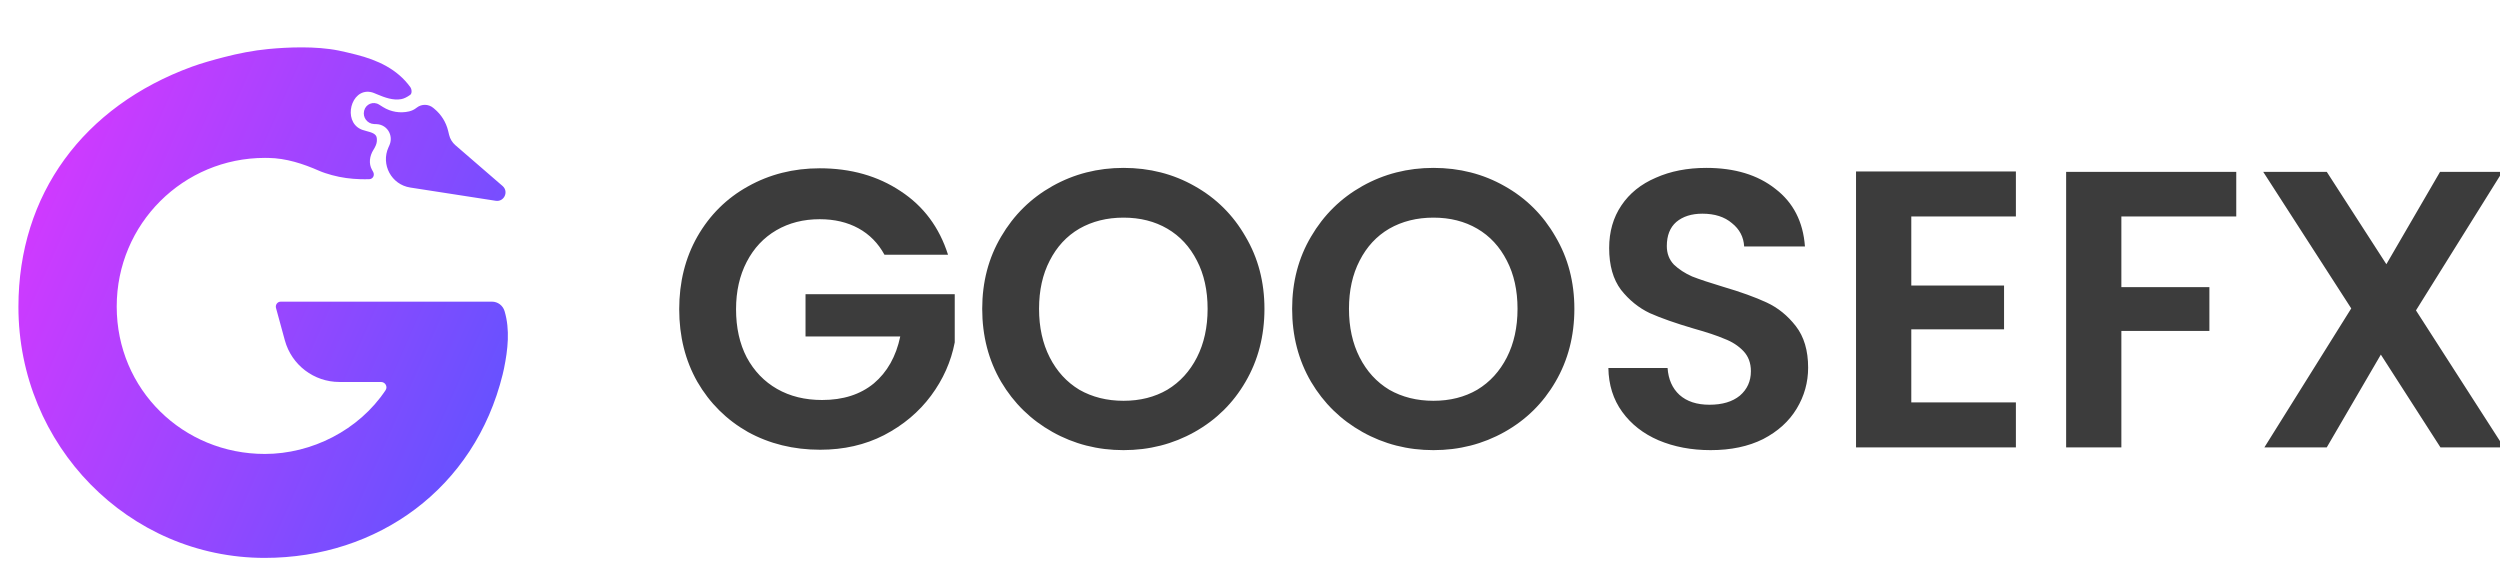 <svg width="95" height="22" viewBox="0 0 95 22" fill="none" xmlns="http://www.w3.org/2000/svg">
<g clip-path="url(#clip0_16692_8421)">
<g clip-path="url(#clip1_16692_8421)">
<path fill-rule="evenodd" clip-rule="evenodd" d="M13.533 2.076C13.286 2.014 13.048 1.957 12.869 1.921C11.993 1.745 10.925 1.794 10.196 1.863C9.625 1.918 9.061 2.029 8.506 2.173C8.113 2.274 7.653 2.403 7.295 2.534C3.171 4.041 0.7 7.379 0.7 11.66C0.7 16.929 4.89 21.2 10.058 21.2C14.351 21.2 18.035 18.564 19.102 14.226C19.119 14.159 19.135 14.086 19.151 14.01C19.299 13.288 19.385 12.527 19.173 11.821C19.109 11.608 18.915 11.463 18.696 11.463H10.668C10.65 11.463 10.632 11.465 10.615 11.47C10.516 11.5 10.46 11.606 10.489 11.707L10.825 12.936C11.081 13.869 11.929 14.515 12.896 14.515H14.476C14.64 14.515 14.742 14.692 14.651 14.829C13.634 16.354 11.837 17.25 10.063 17.25C6.962 17.25 4.435 14.811 4.435 11.65C4.435 8.489 6.98 6 10.063 6C10.107 6 10.152 6 10.197 6.001C10.87 6.011 11.516 6.221 12.132 6.492C12.273 6.554 12.451 6.61 12.619 6.656C12.968 6.751 13.328 6.799 13.69 6.809C13.805 6.812 13.924 6.813 14.033 6.809C14.177 6.803 14.248 6.653 14.178 6.528L14.137 6.454C14.002 6.216 14.045 5.925 14.191 5.693C14.261 5.582 14.312 5.471 14.319 5.377C14.323 5.331 14.323 5.288 14.318 5.246C14.3 5.08 14.114 5.031 13.934 4.983C13.871 4.967 13.81 4.95 13.756 4.93C13.738 4.923 13.719 4.914 13.7 4.905C13.03 4.585 13.334 3.378 14.067 3.494C14.116 3.502 14.165 3.515 14.212 3.535L14.325 3.582C14.621 3.706 14.932 3.823 15.248 3.767C15.348 3.749 15.46 3.695 15.586 3.606C15.665 3.549 15.649 3.391 15.592 3.311C15.099 2.628 14.351 2.283 13.533 2.076ZM17.305 5.518L19.097 7.067C19.342 7.279 19.158 7.679 18.839 7.63L15.588 7.126C14.876 7.016 14.464 6.254 14.763 5.597L14.797 5.521C14.866 5.369 14.866 5.194 14.797 5.042C14.712 4.853 14.527 4.728 14.32 4.718L14.209 4.713C13.956 4.701 13.776 4.46 13.836 4.213L13.839 4.202C13.9 3.954 14.185 3.838 14.402 3.973L14.556 4.069C14.851 4.253 15.208 4.312 15.546 4.233C15.648 4.209 15.743 4.164 15.825 4.099L15.838 4.089C16.022 3.946 16.281 3.949 16.462 4.098L16.508 4.137C16.767 4.351 16.95 4.644 17.029 4.972L17.066 5.125C17.102 5.278 17.186 5.415 17.305 5.518Z" fill="url(#paint0_linear_16692_8421)"/>
</g>
<path d="M33.61 9.68C33.37 9.24 33.04 8.905 32.62 8.675C32.2 8.445 31.71 8.33 31.15 8.33C30.53 8.33 29.98 8.47 29.5 8.75C29.02 9.03 28.645 9.43 28.375 9.95C28.105 10.47 27.97 11.07 27.97 11.75C27.97 12.45 28.105 13.06 28.375 13.58C28.655 14.1 29.04 14.5 29.53 14.78C30.02 15.06 30.59 15.2 31.24 15.2C32.04 15.2 32.695 14.99 33.205 14.57C33.715 14.14 34.05 13.545 34.21 12.785H30.61V11.18H36.28V13.01C36.14 13.74 35.84 14.415 35.38 15.035C34.92 15.655 34.325 16.155 33.595 16.535C32.875 16.905 32.065 17.09 31.165 17.09C30.155 17.09 29.24 16.865 28.42 16.415C27.61 15.955 26.97 15.32 26.5 14.51C26.04 13.7 25.81 12.78 25.81 11.75C25.81 10.72 26.04 9.8 26.5 8.99C26.97 8.17 27.61 7.535 28.42 7.085C29.24 6.625 30.15 6.395 31.15 6.395C32.33 6.395 33.355 6.685 34.225 7.265C35.095 7.835 35.695 8.64 36.025 9.68H33.61ZM42.694 17.105C41.714 17.105 40.814 16.875 39.994 16.415C39.174 15.955 38.524 15.32 38.044 14.51C37.564 13.69 37.324 12.765 37.324 11.735C37.324 10.715 37.564 9.8 38.044 8.99C38.524 8.17 39.174 7.53 39.994 7.07C40.814 6.61 41.714 6.38 42.694 6.38C43.684 6.38 44.584 6.61 45.394 7.07C46.214 7.53 46.859 8.17 47.329 8.99C47.809 9.8 48.049 10.715 48.049 11.735C48.049 12.765 47.809 13.69 47.329 14.51C46.859 15.32 46.214 15.955 45.394 16.415C44.574 16.875 43.674 17.105 42.694 17.105ZM42.694 15.23C43.324 15.23 43.879 15.09 44.359 14.81C44.839 14.52 45.214 14.11 45.484 13.58C45.754 13.05 45.889 12.435 45.889 11.735C45.889 11.035 45.754 10.425 45.484 9.905C45.214 9.375 44.839 8.97 44.359 8.69C43.879 8.41 43.324 8.27 42.694 8.27C42.064 8.27 41.504 8.41 41.014 8.69C40.534 8.97 40.159 9.375 39.889 9.905C39.619 10.425 39.484 11.035 39.484 11.735C39.484 12.435 39.619 13.05 39.889 13.58C40.159 14.11 40.534 14.52 41.014 14.81C41.504 15.09 42.064 15.23 42.694 15.23ZM54.471 17.105C53.491 17.105 52.591 16.875 51.771 16.415C50.951 15.955 50.301 15.32 49.821 14.51C49.341 13.69 49.101 12.765 49.101 11.735C49.101 10.715 49.341 9.8 49.821 8.99C50.301 8.17 50.951 7.53 51.771 7.07C52.591 6.61 53.491 6.38 54.471 6.38C55.461 6.38 56.361 6.61 57.171 7.07C57.991 7.53 58.636 8.17 59.106 8.99C59.586 9.8 59.826 10.715 59.826 11.735C59.826 12.765 59.586 13.69 59.106 14.51C58.636 15.32 57.991 15.955 57.171 16.415C56.351 16.875 55.451 17.105 54.471 17.105ZM54.471 15.23C55.101 15.23 55.656 15.09 56.136 14.81C56.616 14.52 56.991 14.11 57.261 13.58C57.531 13.05 57.666 12.435 57.666 11.735C57.666 11.035 57.531 10.425 57.261 9.905C56.991 9.375 56.616 8.97 56.136 8.69C55.656 8.41 55.101 8.27 54.471 8.27C53.841 8.27 53.281 8.41 52.791 8.69C52.311 8.97 51.936 9.375 51.666 9.905C51.396 10.425 51.261 11.035 51.261 11.735C51.261 12.435 51.396 13.05 51.666 13.58C51.936 14.11 52.311 14.52 52.791 14.81C53.281 15.09 53.841 15.23 54.471 15.23ZM65.004 17.105C64.273 17.105 63.614 16.98 63.023 16.73C62.444 16.48 61.983 16.12 61.644 15.65C61.303 15.18 61.129 14.625 61.118 13.985H63.368C63.398 14.415 63.548 14.755 63.819 15.005C64.099 15.255 64.478 15.38 64.959 15.38C65.448 15.38 65.834 15.265 66.114 15.035C66.394 14.795 66.534 14.485 66.534 14.105C66.534 13.795 66.439 13.54 66.249 13.34C66.058 13.14 65.819 12.985 65.528 12.875C65.249 12.755 64.859 12.625 64.359 12.485C63.678 12.285 63.123 12.09 62.694 11.9C62.273 11.7 61.908 11.405 61.599 11.015C61.298 10.615 61.148 10.085 61.148 9.425C61.148 8.805 61.303 8.265 61.614 7.805C61.923 7.345 62.358 6.995 62.919 6.755C63.478 6.505 64.118 6.38 64.838 6.38C65.918 6.38 66.793 6.645 67.463 7.175C68.144 7.695 68.519 8.425 68.588 9.365H66.278C66.258 9.005 66.103 8.71 65.814 8.48C65.534 8.24 65.159 8.12 64.689 8.12C64.278 8.12 63.949 8.225 63.699 8.435C63.459 8.645 63.339 8.95 63.339 9.35C63.339 9.63 63.428 9.865 63.608 10.055C63.798 10.235 64.028 10.385 64.299 10.505C64.579 10.615 64.969 10.745 65.469 10.895C66.148 11.095 66.704 11.295 67.133 11.495C67.564 11.695 67.933 11.995 68.243 12.395C68.553 12.795 68.709 13.32 68.709 13.97C68.709 14.53 68.564 15.05 68.273 15.53C67.984 16.01 67.558 16.395 66.999 16.685C66.439 16.965 65.773 17.105 65.004 17.105ZM72.629 8.225V10.85H76.154V12.515H72.629V15.29H76.604V17H70.529V6.515H76.604V8.225H72.629ZM84.978 6.53V8.225H80.612V10.91H83.957V12.575H80.612V17H78.513V6.53H84.978ZM92.737 17L90.472 13.475L88.417 17H86.047L89.347 11.72L86.002 6.53H88.417L90.682 10.04L92.722 6.53H95.092L91.807 11.795L95.152 17H92.737Z" fill="#3C3C3C"/>
</g>
<defs>
<linearGradient id="paint0_linear_16692_8421" x1="19.3" y1="21.2" x2="-3.435" y2="11.193" gradientUnits="userSpaceOnUse">
<stop stop-color="#5855FF"/>
<stop offset="1" stop-color="#E036FF"/>
</linearGradient>
<clipPath id="clip0_16692_8421">
<rect width="95" height="22" fill="white"/>
</clipPath>
<clipPath id="clip1_16692_8421">
<rect width="20" height="20" fill="white" transform="translate(0 1.5)"/>
</clipPath>
</defs>
</svg>
